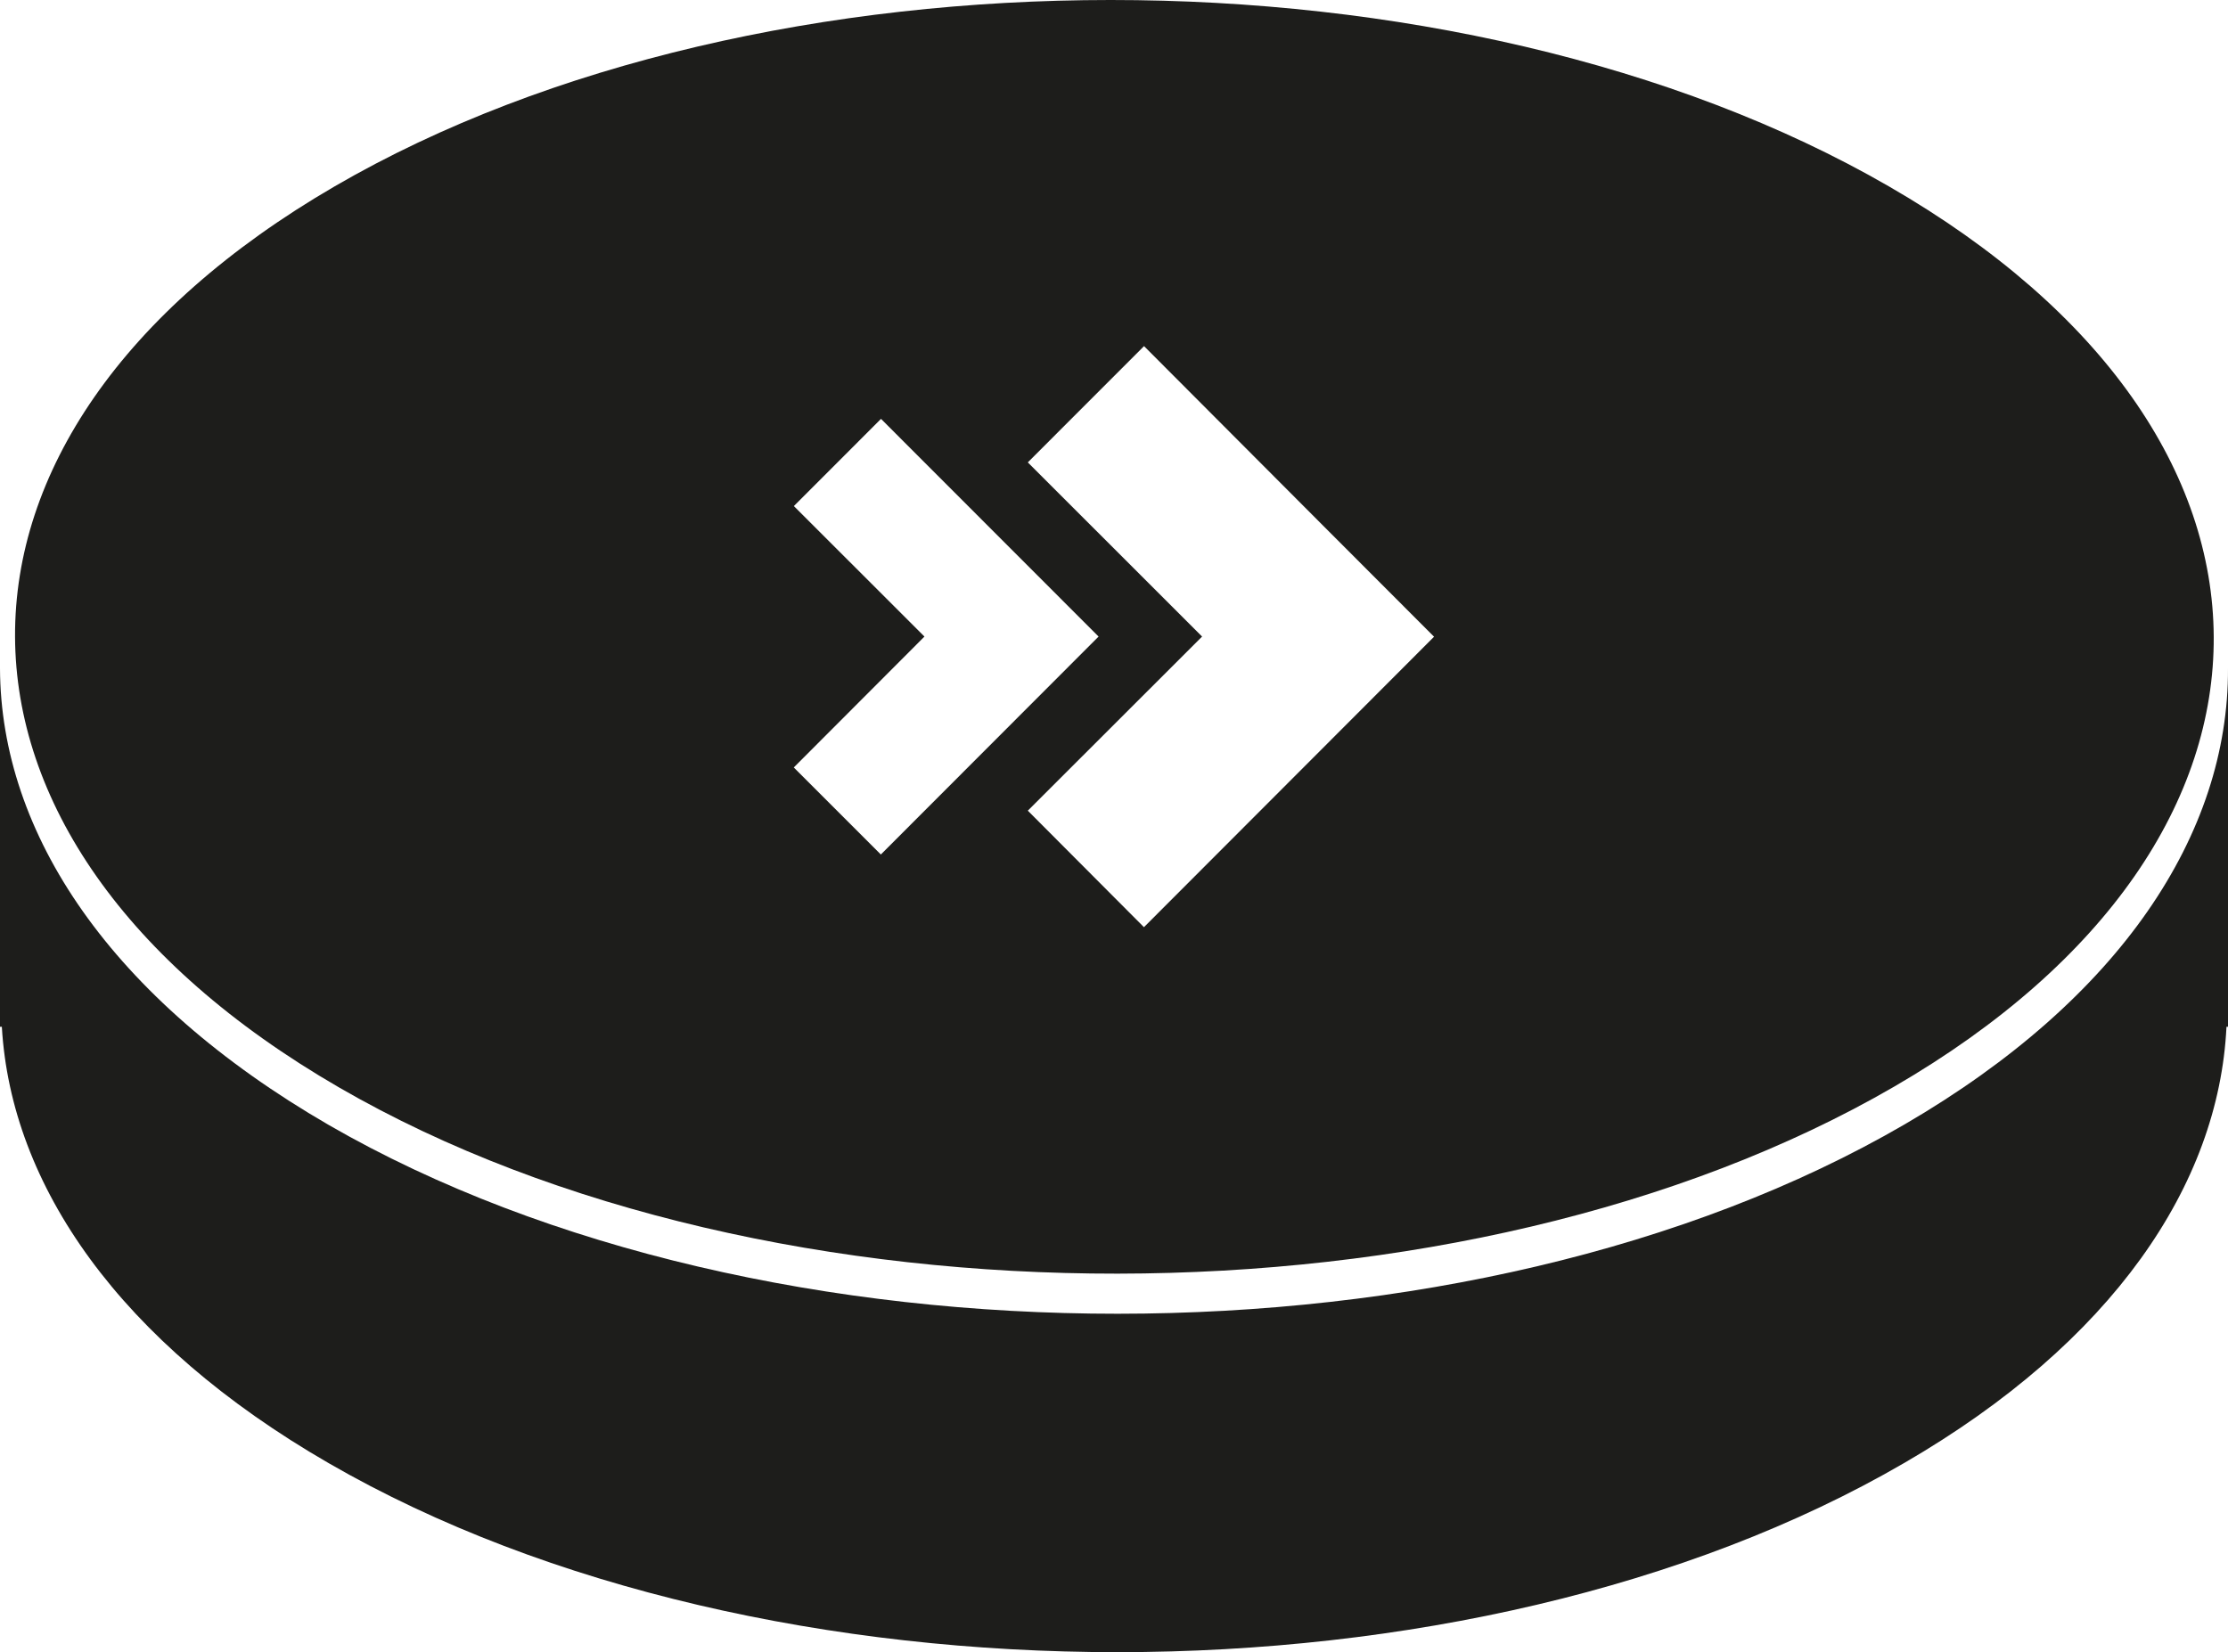 <svg xmlns="http://www.w3.org/2000/svg" viewBox="0 0 278.94 206.88"><defs><style>.cls-1{fill:#1d1d1b;}</style></defs><title>Disc move</title><g id="Disc_move" data-name="Disc move"><path class="cls-1" d="M278.94,83.7c.08,20.68-13.4,41.33-40.48,57.09-54.32,31.61-142.65,31.61-197.3.08C13.84,125.05.08,104.38,0,83.7H0v44.87H.23c1.15,19.85,14.71,39.52,40.93,54.65,54.65,31.57,143,31.55,197.3-.06,26-15.1,39.33-34.76,40.29-54.59h.19V83.7Z"/><path class="cls-1" d="M236.49,23.34c-53.9-31.14-141.1-31.1-194.6,0s-53.37,81.62.56,112.83,141.1,31,194.69-.1S290.47,54.48,236.49,23.34ZM99.38,96.1l16.36-16.39L99.39,63.37,110.3,52.45l27.24,27.26L110.28,107Zm43.84,20-14.54-14.59L150.5,79.71,128.68,57.9l14.55-14.56L165,65.17v0l14.54,14.56Z"/></g></svg>
